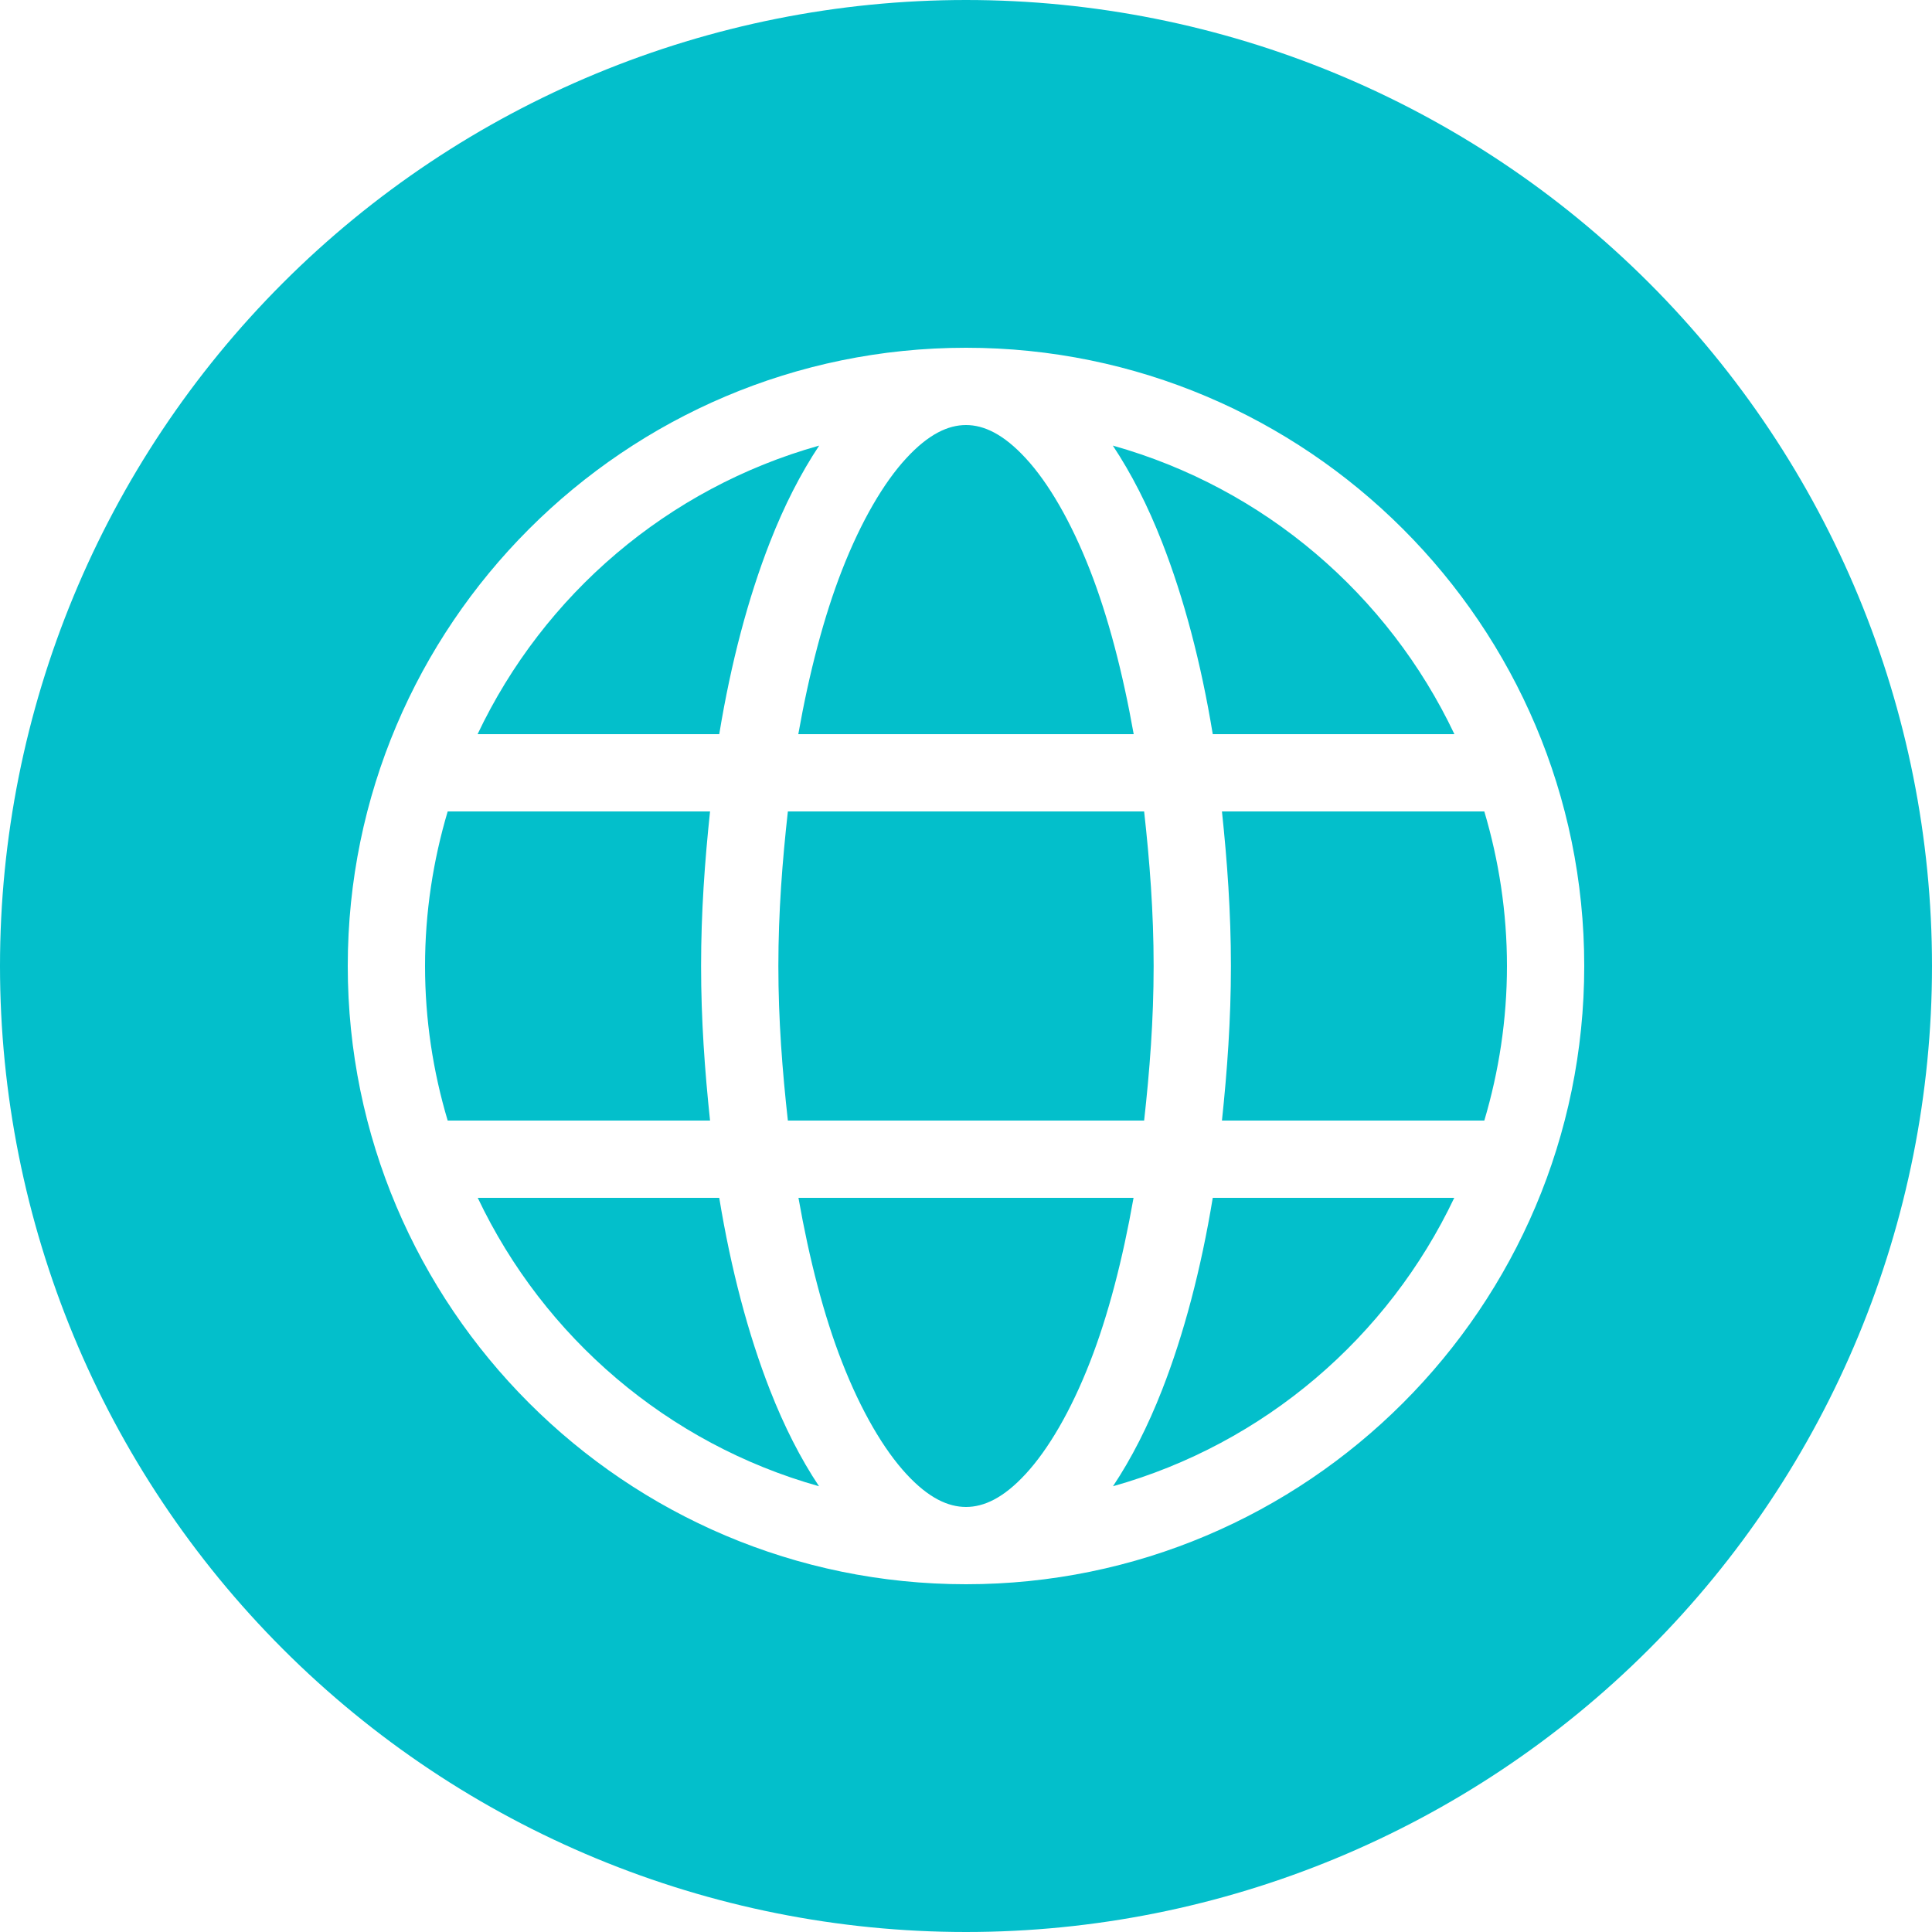 <svg width="25" height="25" viewBox="0 0 25 25" version="1.1" xmlns="http://www.w3.org/2000/svg" xmlns:xlink="http://www.w3.org/1999/xlink">
<title>noun_376853_cc</title>
<desc>Created using Figma</desc>
<g id="Canvas" transform="translate(-4909 -2705)">
<g id="noun_376853_cc">
<g id="Group">
<g id="Vector">
<use xlink:href="#path0_fill" transform="translate(4909 2705)" fill="#03BFCB"/>
</g>
</g>
</g>
</g>
<defs>
<path id="path0_fill" fill-rule="evenodd" d="M 12.5 8.88178e-16C 9.185 1.77636e-15 6.005 1.317 3.661 3.661C 1.317 6.005 2.66454e-15 9.185 0 12.5C 3.55271e-15 15.815 1.317 18.995 3.661 21.339C 6.005 23.683 9.185 25 12.5 25C 15.815 25 18.995 23.683 21.339 21.339C 23.683 18.995 25 15.815 25 12.5C 25 9.185 23.683 6.005 21.339 3.661C 18.995 1.317 15.815 1.44329e-15 12.5 0L 12.5 8.88178e-16ZM 12.5 4.5C 16.912 4.5 20.5 8.088 20.5 12.5C 20.5 16.912 16.912 20.5 12.5 20.5C 8.088 20.5 4.5 16.912 4.5 12.5C 4.5 8.088 8.088 4.5 12.5 4.5ZM 12.5 5.5C 12.269 5.5 12.015 5.617 11.727 5.93C 11.438 6.242 11.144 6.741 10.895 7.379C 10.662 7.976 10.472 8.7 10.33 9.5L 14.67 9.5C 14.528 8.7 14.338 7.976 14.105 7.379C 13.856 6.741 13.562 6.242 13.273 5.93C 12.985 5.617 12.731 5.5 12.5 5.5ZM 10.6 5.766C 8.641 6.316 7.037 7.693 6.18 9.5L 9.307 9.5C 9.459 8.574 9.682 7.734 9.963 7.016C 10.148 6.542 10.361 6.126 10.6 5.766ZM 14.4 5.766C 14.639 6.126 14.852 6.542 15.037 7.016C 15.318 7.734 15.541 8.574 15.693 9.5L 18.82 9.5C 17.963 7.693 16.359 6.316 14.4 5.766ZM 5.793 10.5C 5.605 11.134 5.5 11.804 5.5 12.5C 5.5 13.196 5.604 13.866 5.793 14.5L 9.188 14.5C 9.12 13.857 9.072 13.196 9.072 12.5C 9.072 11.804 9.12 11.143 9.188 10.5L 5.793 10.5ZM 10.195 10.5C 10.124 11.138 10.072 11.801 10.072 12.5C 10.072 13.2 10.124 13.861 10.195 14.5L 14.805 14.5C 14.876 13.861 14.928 13.2 14.928 12.5C 14.928 11.801 14.876 11.138 14.805 10.5L 10.195 10.5ZM 15.812 10.5C 15.88 11.143 15.928 11.804 15.928 12.5C 15.928 13.196 15.88 13.857 15.812 14.5L 19.207 14.5C 19.395 13.866 19.5 13.196 19.5 12.5C 19.5 11.804 19.395 11.134 19.207 10.5L 15.812 10.5ZM 6.182 15.5C 7.039 17.305 8.641 18.682 10.598 19.232C 10.359 18.873 10.148 18.459 9.963 17.986C 9.682 17.268 9.459 16.426 9.307 15.5L 6.182 15.5ZM 10.332 15.5C 10.473 16.3 10.662 17.027 10.895 17.623C 11.144 18.262 11.438 18.759 11.727 19.072C 12.015 19.385 12.269 19.5 12.5 19.5C 12.731 19.5 12.985 19.385 13.273 19.072C 13.562 18.759 13.856 18.262 14.105 17.623C 14.338 17.027 14.527 16.3 14.668 15.5L 10.332 15.5ZM 15.693 15.5C 15.541 16.426 15.318 17.268 15.037 17.986C 14.852 18.459 14.641 18.873 14.402 19.232C 16.359 18.682 17.961 17.305 18.818 15.5L 15.693 15.5Z"/>
</defs>
</svg>
